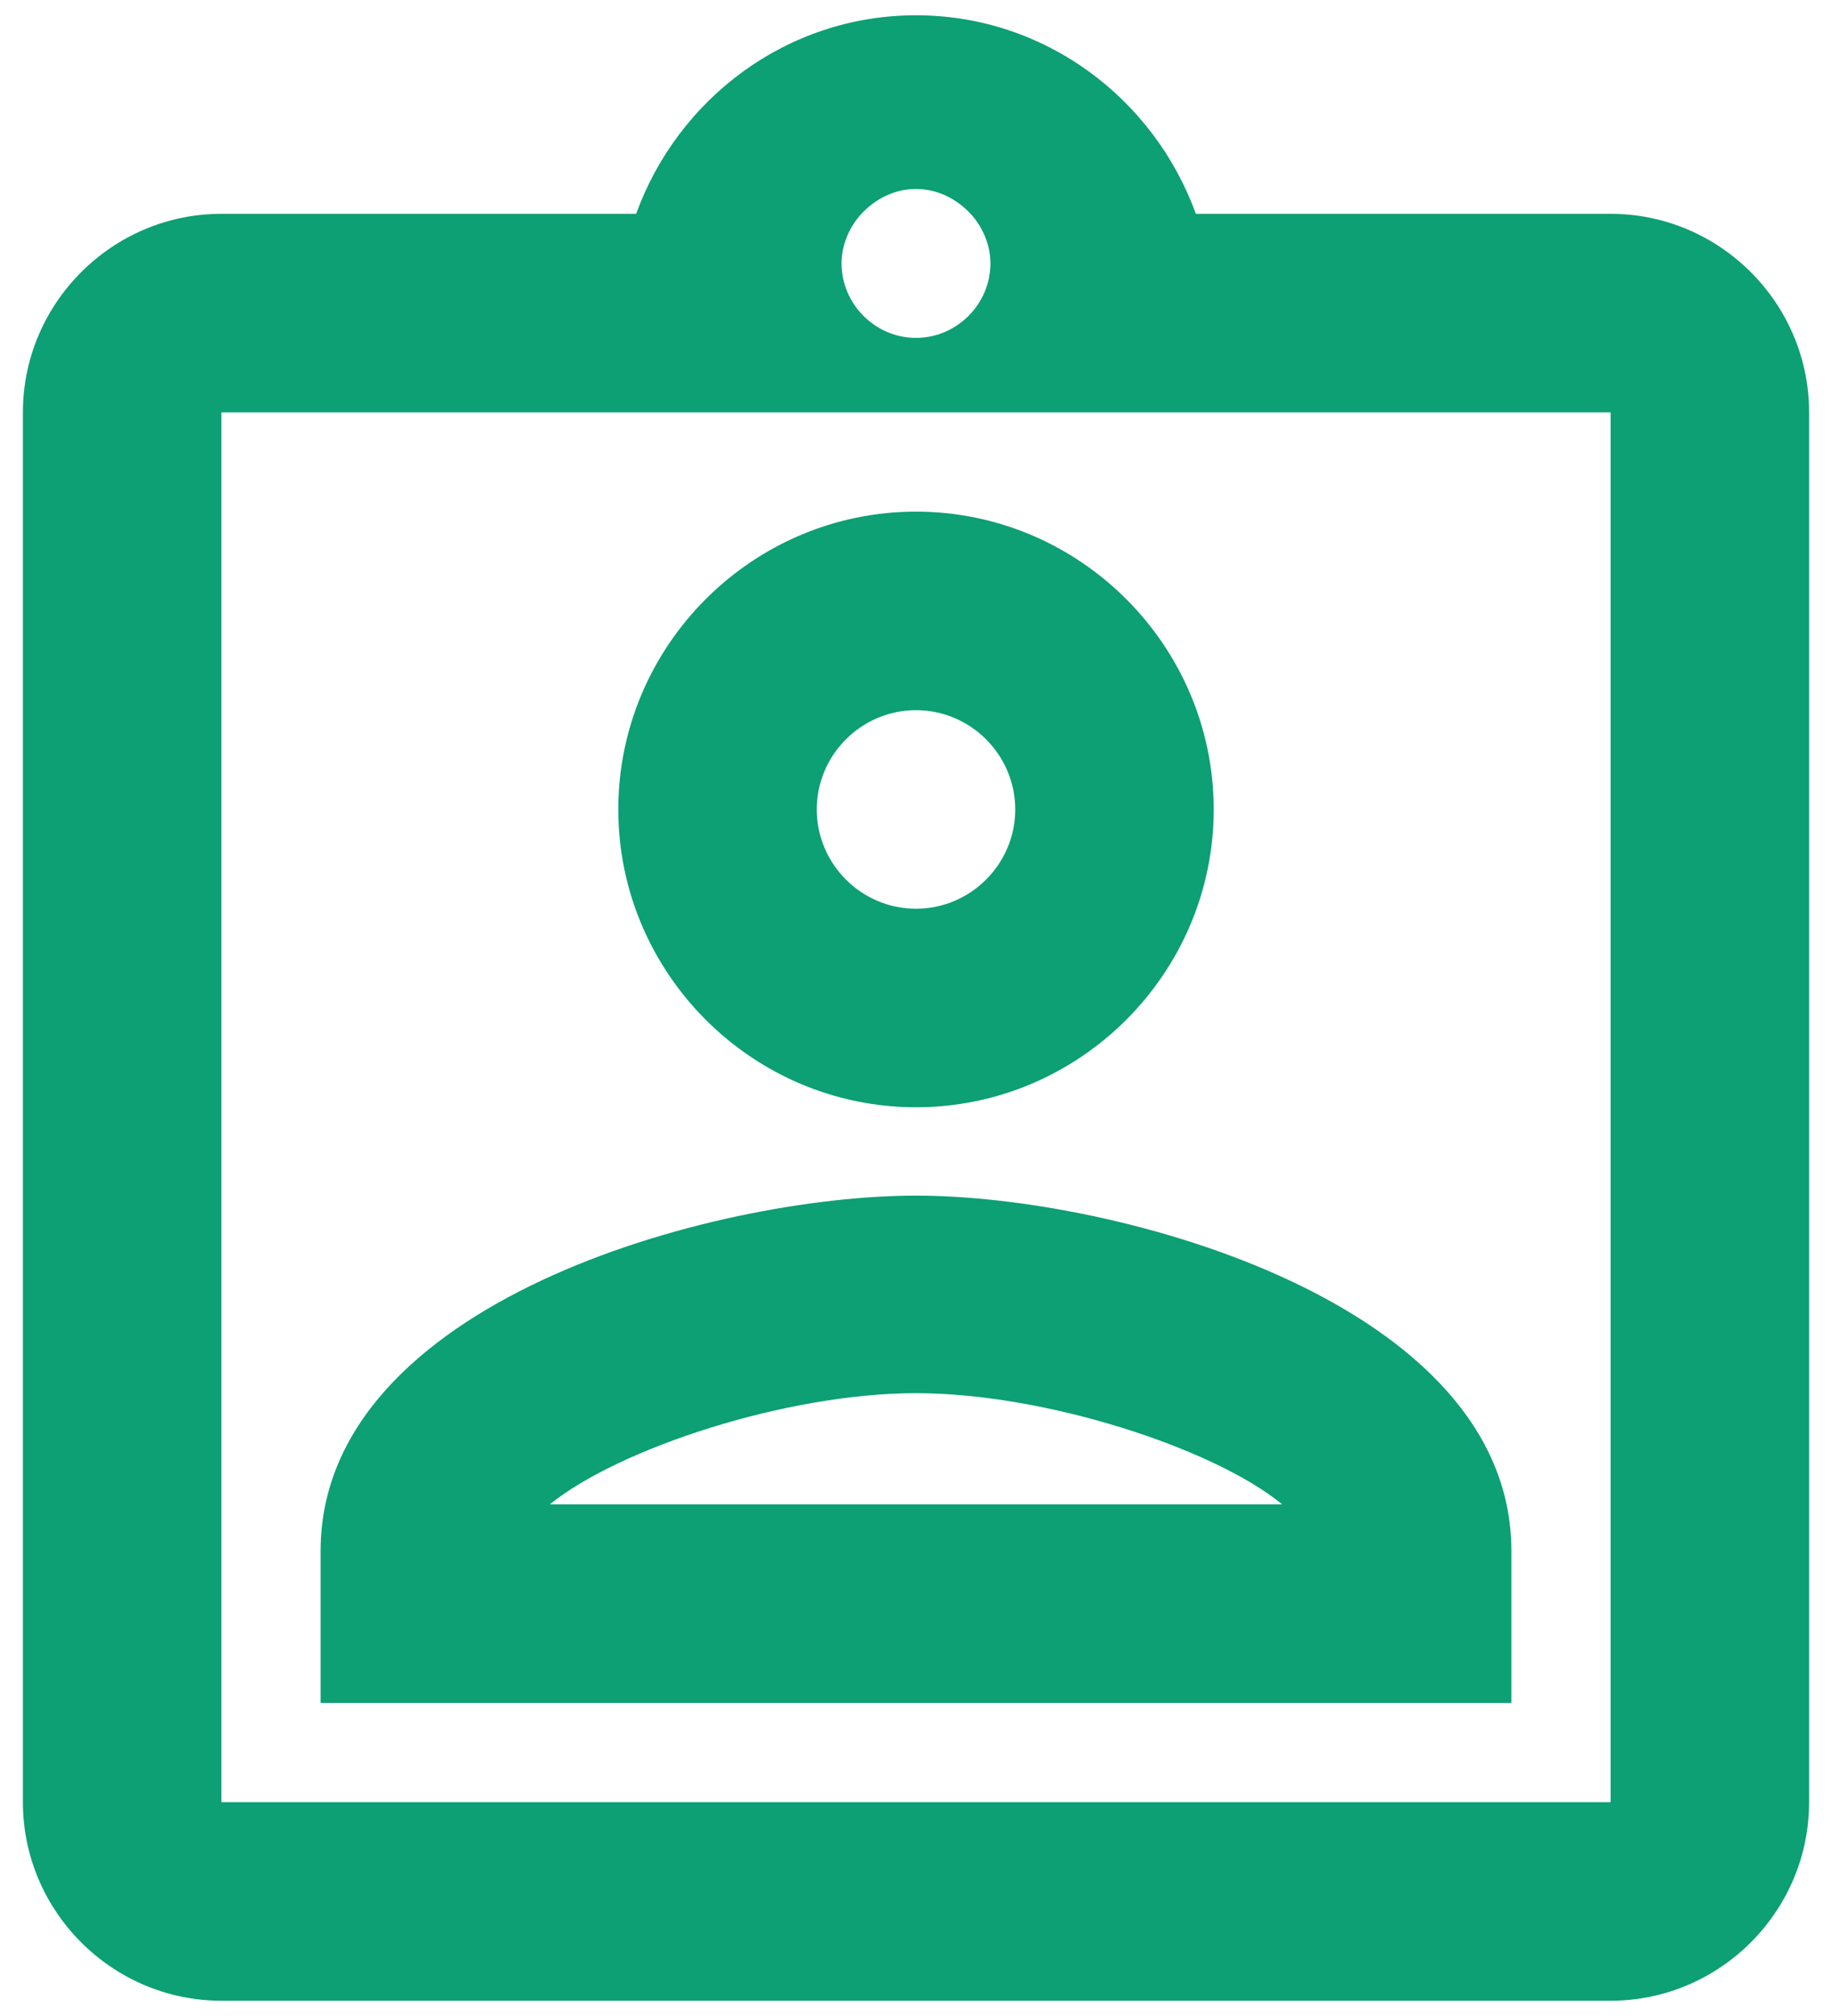 <svg width="60" height="66" viewBox="0 0 60 66" fill="none" xmlns="http://www.w3.org/2000/svg">
<path fill-rule="evenodd" clip-rule="evenodd" d="M52.75 7H39.165C37.8 3.23 34.225 0.5 30 0.5C25.775 0.5 22.2 3.23 20.835 7H7.25C3.675 7 0.75 9.925 0.75 13.5V59C0.75 62.575 3.675 65.5 7.25 65.5H52.75C56.325 65.5 59.25 62.575 59.25 59V13.5C59.25 9.925 56.325 7 52.75 7ZM30 6.188C30.715 6.188 31.332 6.513 31.788 7C32.178 7.423 32.438 8.008 32.438 8.625C32.438 9.957 31.332 11.062 30 11.062C28.668 11.062 27.562 9.957 27.562 8.625C27.562 8.008 27.823 7.423 28.212 7C28.668 6.513 29.285 6.188 30 6.188ZM7.25 13.5V59H52.75V13.5H7.25ZM30 16.75C24.637 16.75 20.25 21.137 20.25 26.5C20.25 31.863 24.637 36.25 30 36.25C35.362 36.25 39.75 31.863 39.75 26.5C39.75 21.137 35.362 16.75 30 16.75ZM26.75 26.5C26.75 28.288 28.212 29.75 30 29.75C31.788 29.75 33.25 28.288 33.25 26.5C33.25 24.712 31.788 23.25 30 23.25C28.212 23.25 26.75 24.712 26.75 26.5ZM10.5 50.778V55.75H49.5V50.778C49.5 42.653 36.597 39.142 30 39.142C23.402 39.142 10.5 42.62 10.5 50.778ZM30 45.61C25.742 45.61 20.25 47.43 18.008 49.25H41.992C39.782 47.43 34.258 45.61 30 45.61Z" fill="#0CA074"/>
</svg>

